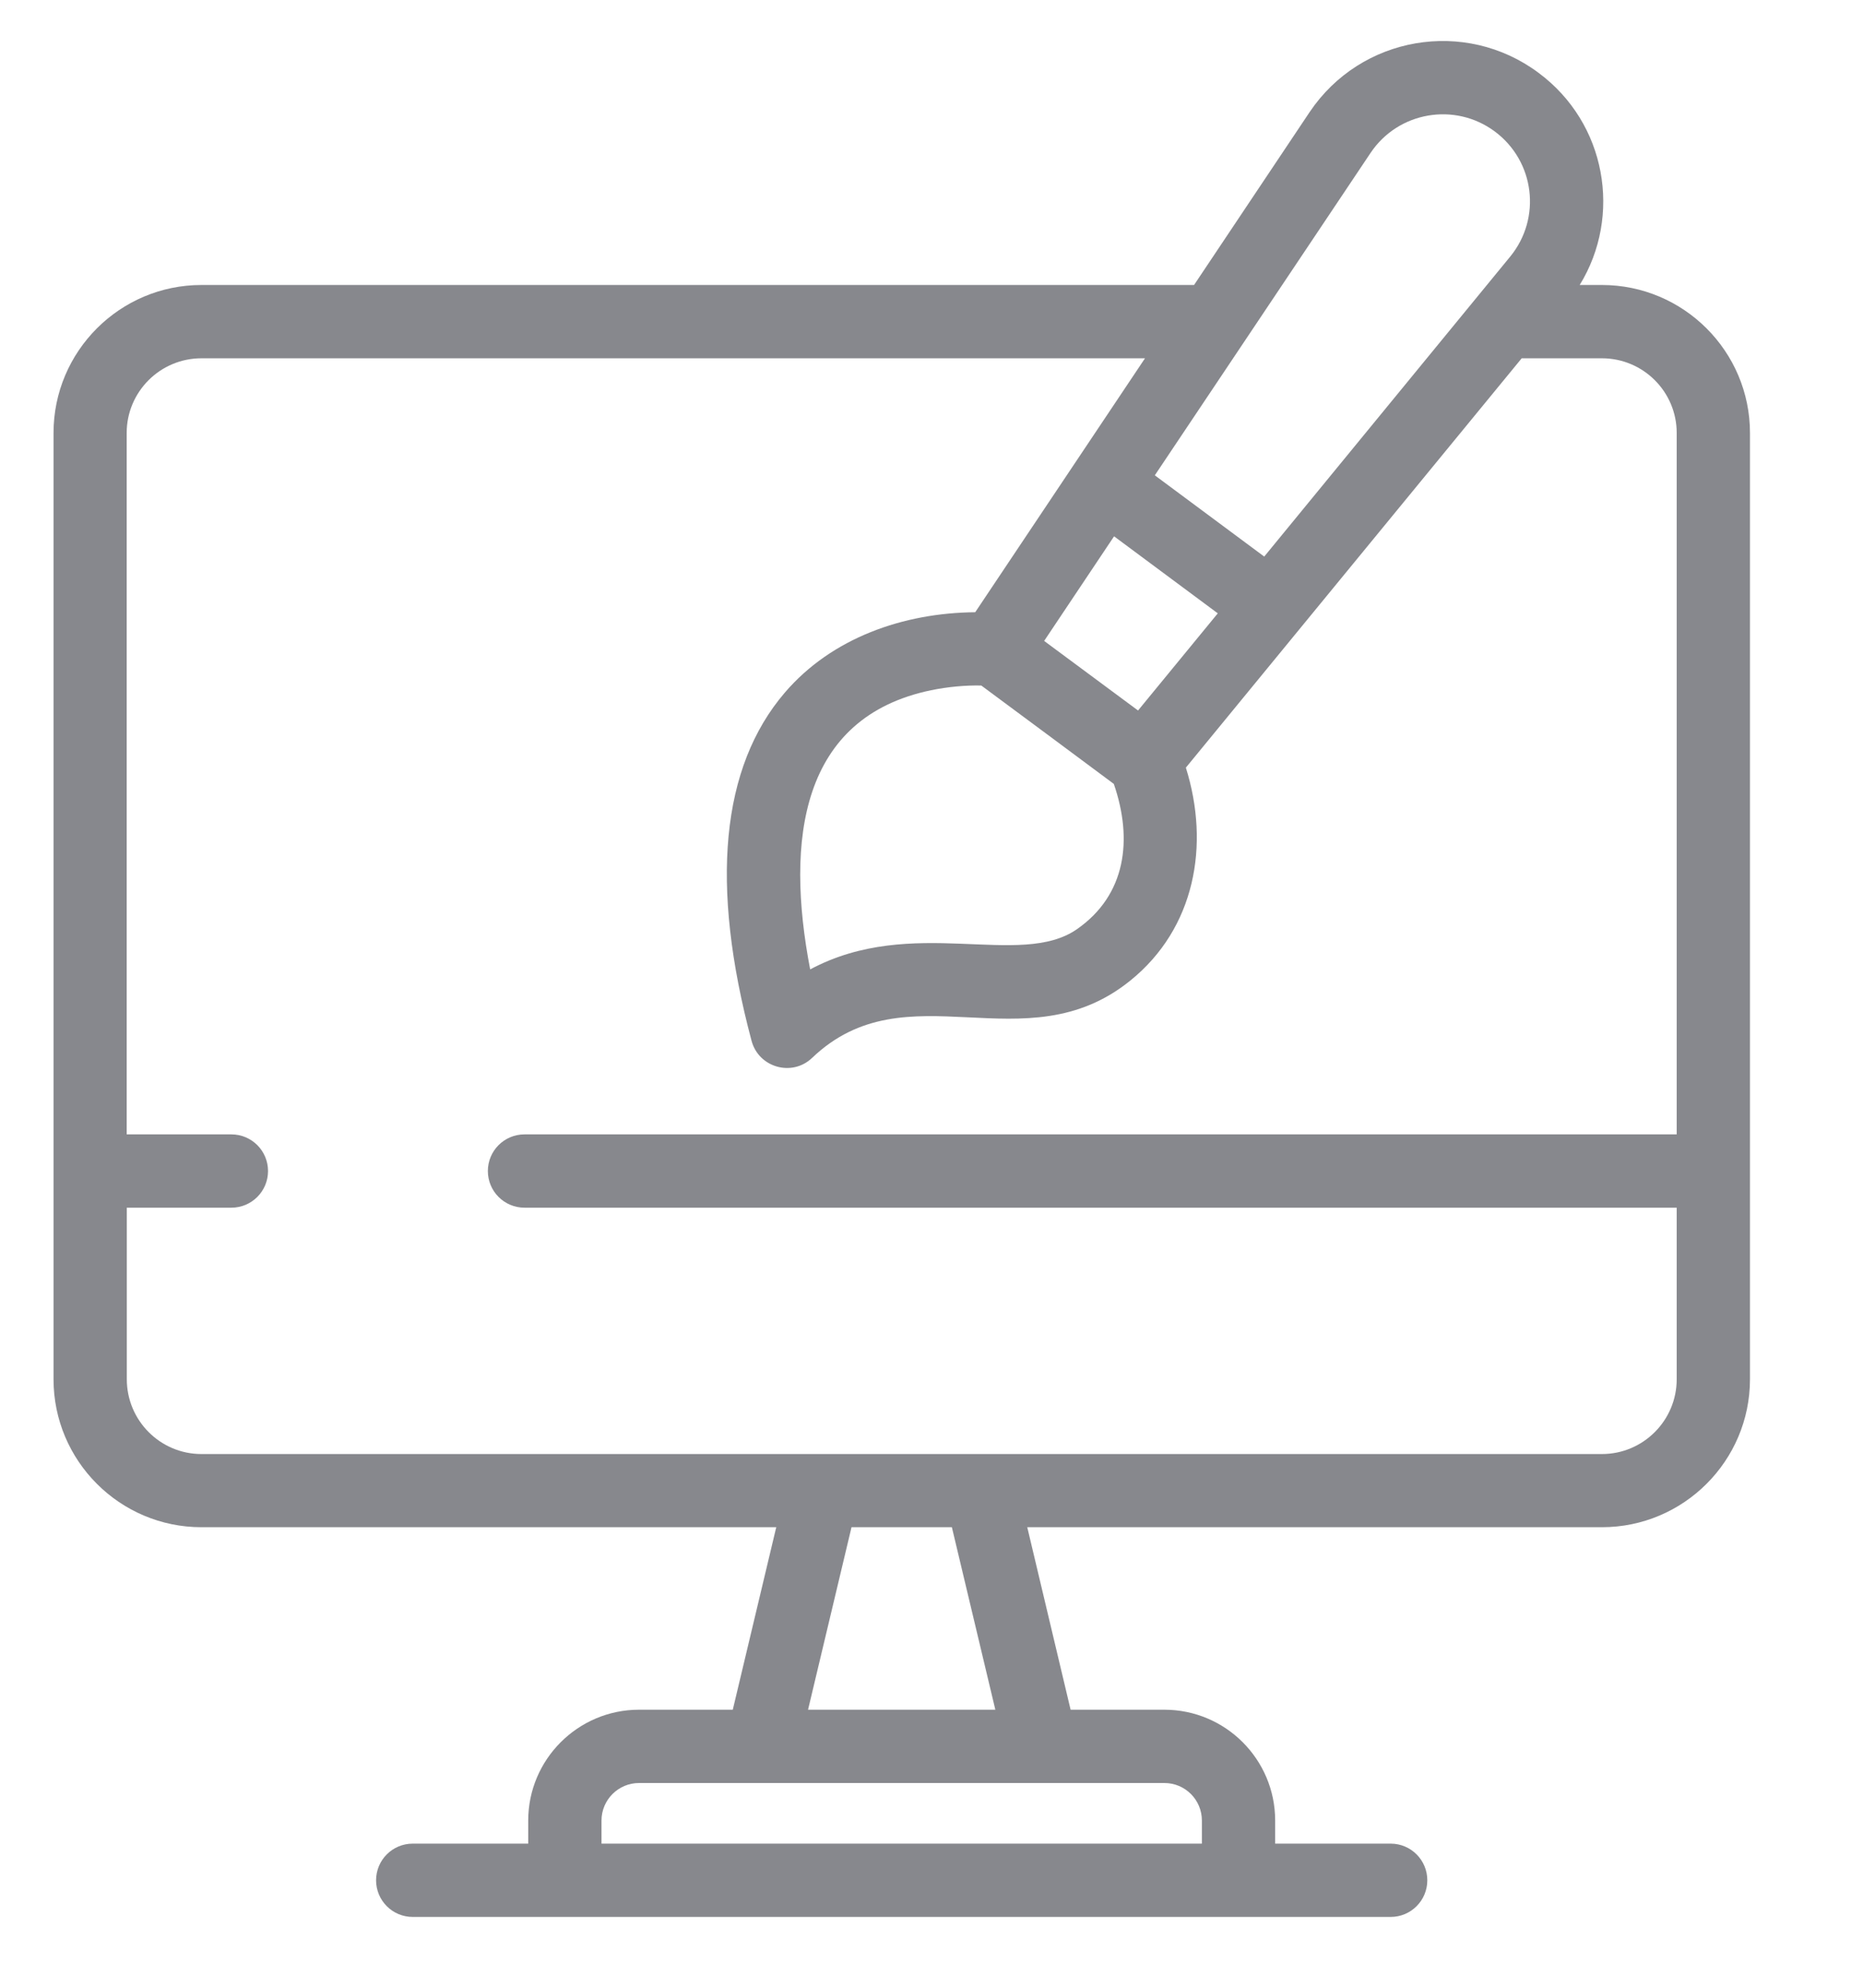<svg width="15" height="16" viewBox="0 0 15 16" fill="none" xmlns="http://www.w3.org/2000/svg">
<path d="M12.898 2.294H12.719C13.061 1.738 12.935 0.991 12.386 0.585C11.796 0.146 10.957 0.288 10.544 0.903L9.614 2.294H1.622C0.965 2.294 0.431 2.828 0.431 3.485V11.102C0.431 11.759 0.965 12.293 1.622 12.293H6.25L5.9 13.762H5.145C4.654 13.762 4.253 14.162 4.253 14.654V14.84H3.323C3.16 14.84 3.028 14.972 3.028 15.135C3.028 15.298 3.16 15.43 3.323 15.43H11.197C11.36 15.43 11.492 15.298 11.492 15.135C11.492 14.972 11.36 14.84 11.197 14.84H10.267V14.654C10.267 14.162 9.867 13.762 9.375 13.762H8.62L8.271 12.293H12.898C13.555 12.293 14.09 11.759 14.09 11.102V9.426V3.485C14.09 2.828 13.555 2.294 12.898 2.294V2.294ZM8.673 7.478C8.212 7.801 7.348 7.362 6.523 7.803C6.322 6.757 6.448 5.774 7.496 5.556C7.632 5.528 7.777 5.515 7.901 5.518C8.256 5.781 8.615 6.047 8.968 6.31C9.123 6.76 9.065 7.204 8.673 7.478ZM8.97 4.317L9.805 4.937L9.163 5.719C8.898 5.523 8.671 5.355 8.407 5.159C8.462 5.077 8.92 4.392 8.97 4.317V4.317ZM11.035 1.231C11.258 0.898 11.714 0.82 12.035 1.058C12.357 1.297 12.414 1.755 12.159 2.066C11.707 2.617 10.633 3.927 10.179 4.48L9.298 3.826L11.035 1.231ZM9.677 14.654V14.84H4.843V14.654C4.843 14.487 4.979 14.352 5.145 14.352H9.375C9.542 14.352 9.677 14.487 9.677 14.654ZM8.014 13.762H6.506L6.856 12.293H7.664L8.014 13.762ZM13.5 11.102C13.5 11.434 13.23 11.704 12.898 11.704C12.43 11.704 2.148 11.704 1.622 11.704C1.29 11.704 1.021 11.434 1.021 11.102V9.721H1.863C2.026 9.721 2.158 9.589 2.158 9.426C2.158 9.263 2.026 9.131 1.863 9.131H1.02V3.485C1.02 3.153 1.29 2.884 1.622 2.884H9.219C8.937 3.306 8.113 4.538 7.852 4.928C7.274 4.933 6.697 5.134 6.319 5.575C5.805 6.175 5.715 7.118 6.051 8.377C6.108 8.593 6.377 8.67 6.539 8.515C7.302 7.786 8.252 8.581 9.102 7.892C9.621 7.472 9.744 6.804 9.548 6.179C9.813 5.857 11.986 3.207 12.252 2.884H12.898C13.23 2.884 13.5 3.153 13.5 3.485V9.131H4.223C4.06 9.131 3.928 9.263 3.928 9.426C3.928 9.589 4.06 9.721 4.223 9.721H13.5V11.102Z" fill="#87888D"/>
</svg>
